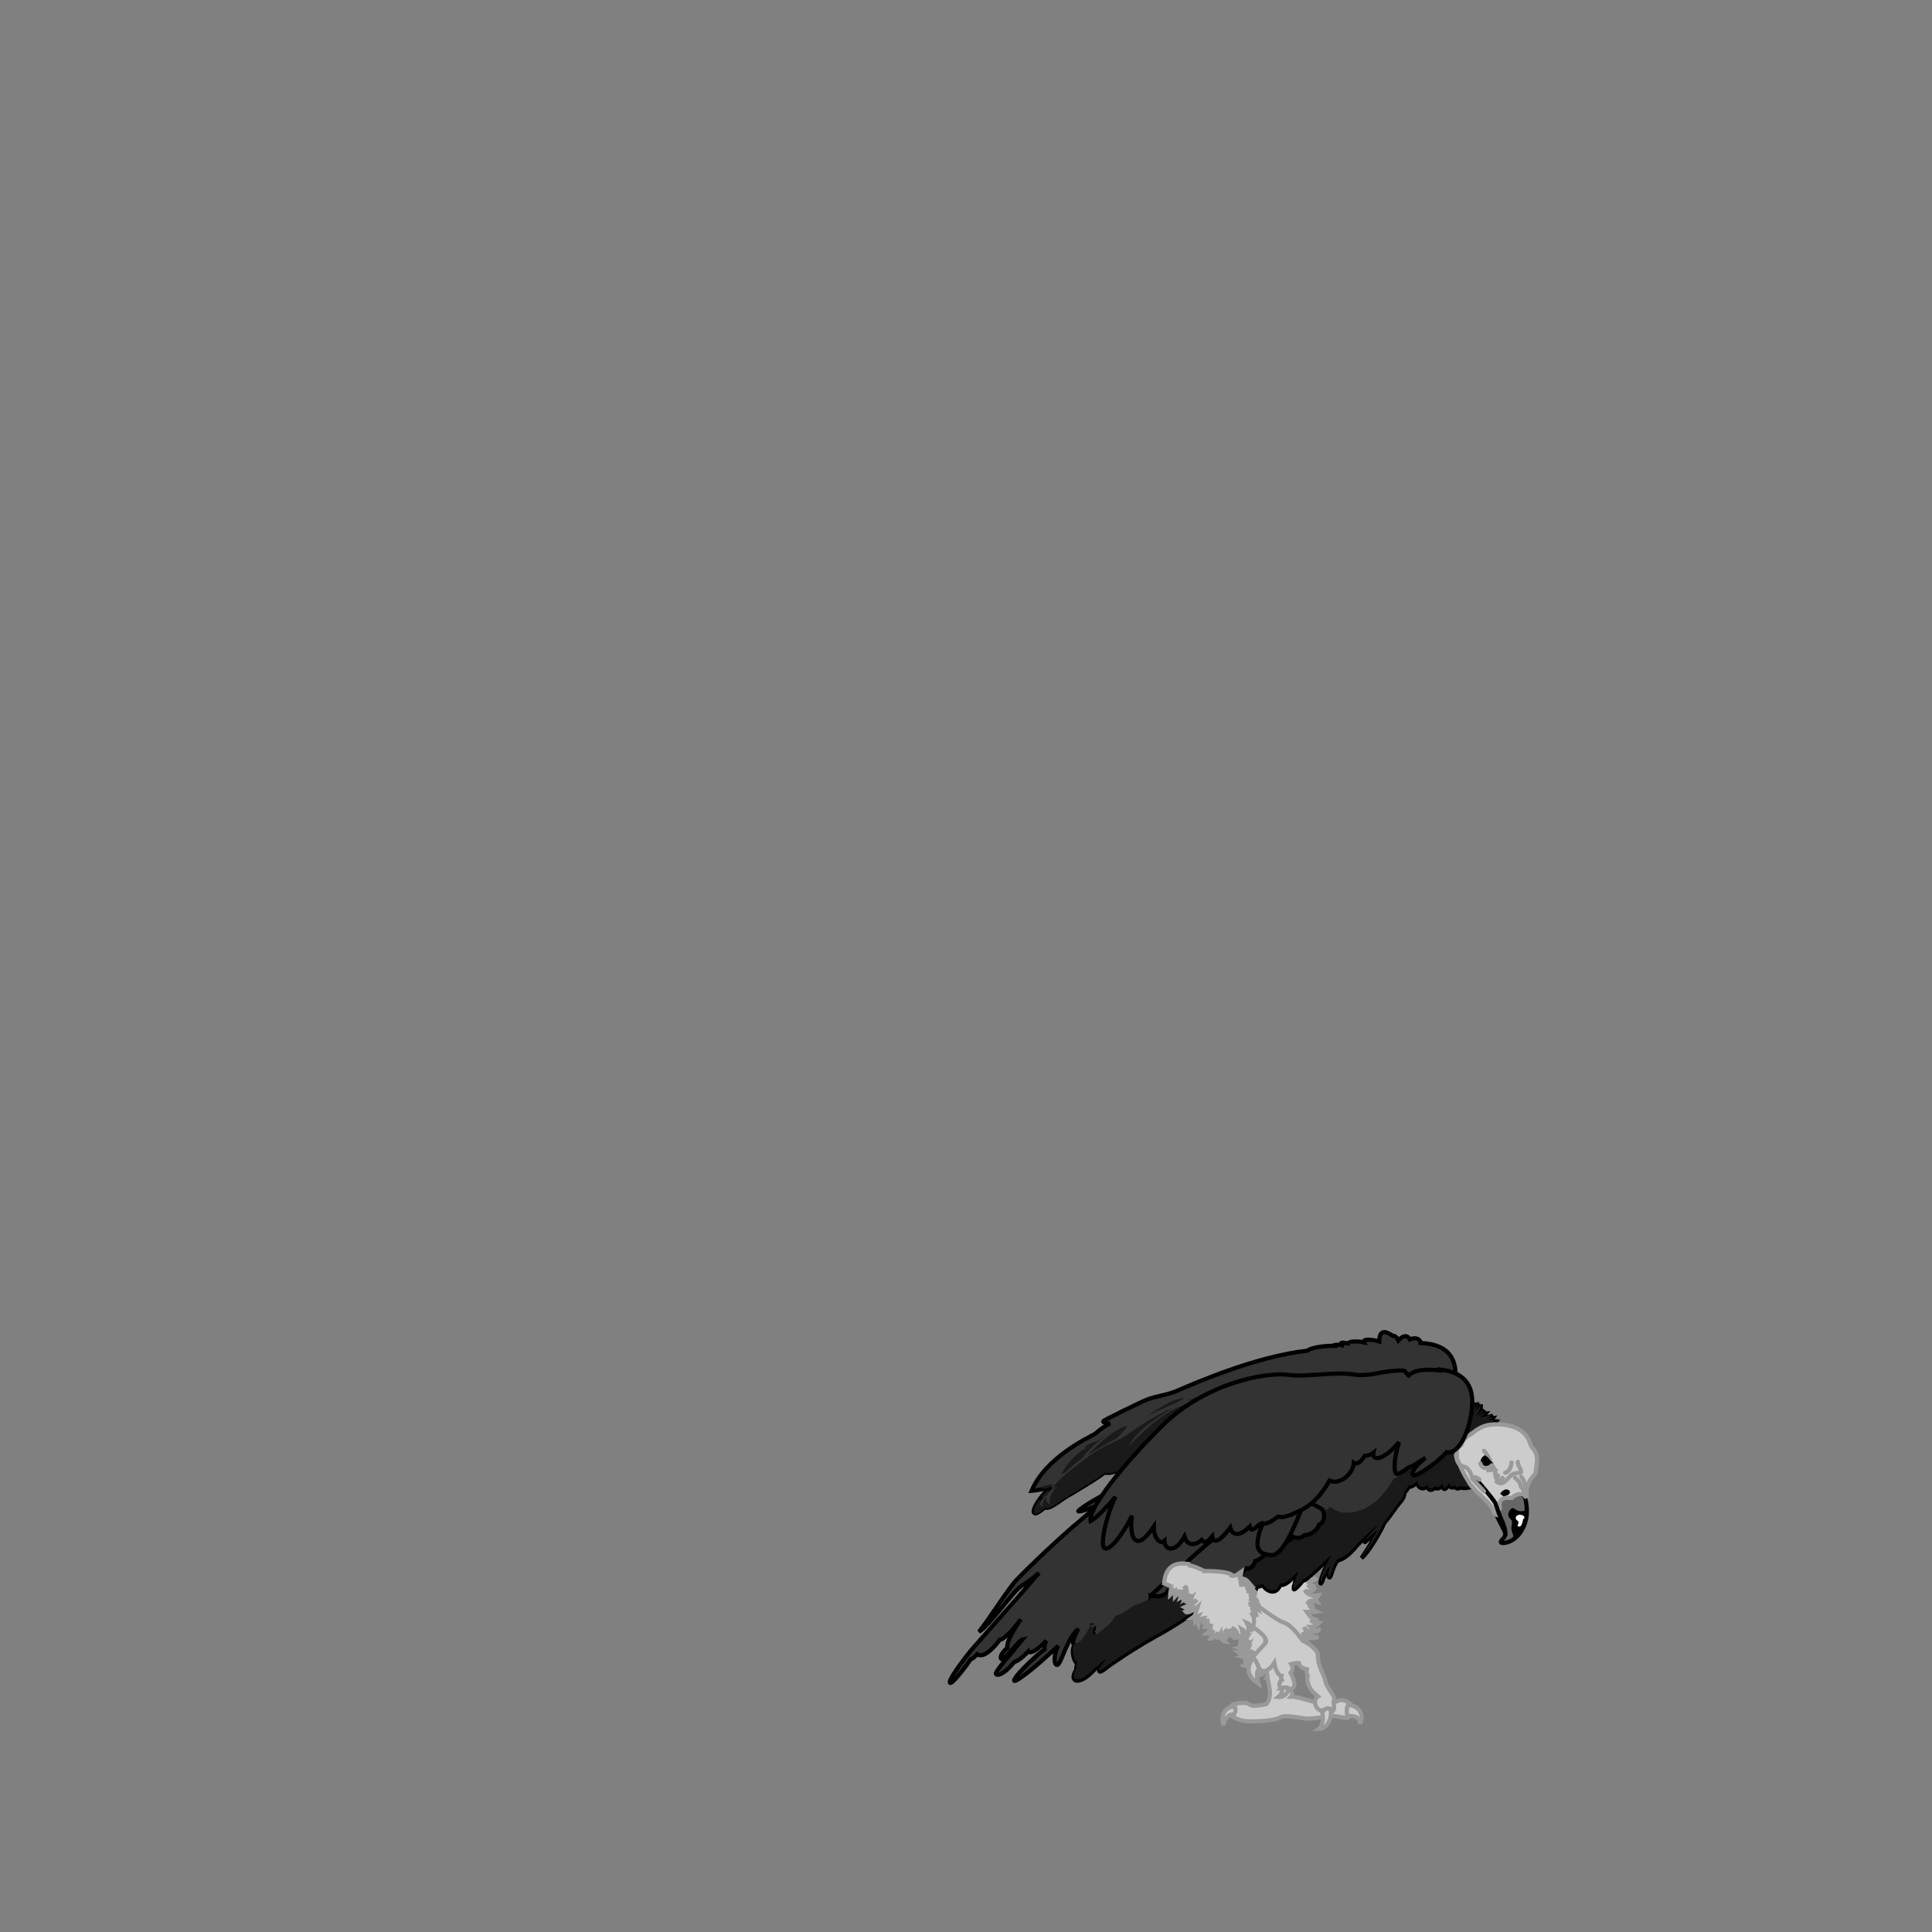 <svg xmlns="http://www.w3.org/2000/svg" id="pet_vulture" width="560" height="560">
  <rect width="100%" height="100%" fill="#808080" stroke="none"/>
  <g id="g4086-8" style="display:inline;enable-background:new">
    <path id="path2640-0-4" d="M381.465 453.42c-1.08 1.658-1.41 3.648-.25 4.31-.58.498-1.907.664-2.24.58.665.83 1.66 1.493 2.324 1.66-.582 0-1.826-.333-2.24-.58.497.58 1.492 1.076 1.824 1.242-.58.664-2.157.83-2.737.25.83 1.243 1.908 1.906 4.147 1.49-.25.582-1.078.83-1.66.83.582.166.83.58 1.08.995-.83-.332-2.074-.497-2.49.25.83.33 1.328.662 1.328 1.657-.166-.58-.663-.83-.995-.83.332.83 1.244 1.493 2.073 1.907-1.244.167-2.156 0-2.82 0 .498.665.83 1.99 3.318 2.49-.83.247-1.66.164-2.322 0 .663.413 1.66.828 2.488.828-.498.58-1.66 1.077-2.488 1.077.414.498 1.327 1.16 2.488.83 0 .497-2.986 1.49-4.313-.83.83 1.907 2.24 3.316 4.148 2.82-1.078.828-3.152.58-4.562-1.245.58 1.493 1.327 2.073 1.908 2.322-.498 0-1.99-.332-2.488-.995.166.58 1.41 2.32 2.073 2.736-.333.248-1.41.33-2.323 0 .498.33.83 1.823.83 2.9-1.08-1.408-3.318-1.906-3.733-1.657-.498.166 0 2.487.664 2.984-.415 0-1.66.25-2.49-.83 0 .582 1.66 2.157 1.08 3.152-.498-1.16-1.328-1.41-1.908-1.658-.332.995-.415 2.155 0 2.487-.498.58-2.074-.828-2.157-1.326 0 .58-.663 2.902-1.824 2.985.33-.582.496-2.488.248-3.317-.664 1.243-1.493 2.487-2.157 2.653.333-.664.5-2.073.167-2.653-1.078.248-1.908 1.326-2.074 2.072-.248-.663-.248-2.072.415-2.818-1.66.414-2.82.83-3.317.58 1.41-.663 2.074-1.658 2.49-2.653-.665.83-1.41 1.41-2.49 1.244.996-.332 1.825-.83 2.738-2.985-1.328 1.492-2.49 2.073-3.318 1.824.83-.25 1.66-1.41 1.908-2.073-1.08.83-2.323 1.244-2.903.83.83 0 2.488-1.078 3.068-2.322-1.16.83-2.24 1.244-2.985.995.83-.25 2.156-.83 2.985-2.32-1.16.828-1.658.828-2.322.662.83-.167 1.66-1.08 1.992-1.66-.664.25-1.493.58-2.323.25.83-.415 1.99-1.078 2.322-1.658-.664.165-1.41 0-2.157-.25.25-.165 3.98-4.724 1.16-11.854-2.902-6.964 17.087-11.44 21.317-7.212z" style="fill:#cccccc;fill-opacity:1;stroke:#999999;stroke-width:1.206px;stroke-linecap:butt;stroke-linejoin:miter;stroke-opacity:1"/>
    <path id="path2642-7-1" d="M372.673 474.89c0 5.224 0 12.85 1.078 14.426 1.162 1.658.83 2.156.5 2.487 1.658 0 4.146.83 5.14 1.078.996.25 4.48 1.66 8.295.167 1.66-.83 3.484.497 4.147 1.326.498.83-.25 3.648-1.493 3.565-1.245 0-3.153-.83-5.973-.415-2.902.498-4.976.83-6.635.498-1.66-.248-5.474-.994-6.635-.248-1.078.83-5.64 1.244-9.124 1.16-2.322 0-4.644-1.16-5.308-1.823-.83-.83-.995-3.317 2.903-3.483 3.732-.332 1.327 1.658 7.465.332 0 0 1.66-1.41.83-5.224s-1.328-9.948-1.08-14.093c0-1.327 5.31-1.493 5.807.414z" style="fill:#cccccc;fill-opacity:1;stroke:#999999;stroke-width:1.206px;stroke-linecap:butt;stroke-linejoin:miter;stroke-opacity:1"/>
    <path id="path2806-6-1" d="M357.992 494.622c-2.322 0-4.48 1.824-3.317 5.47.414-2.652 1.99-3.315 2.903-3.15.58-.248.663-1.657.33-2.32z" style="fill:#cccccc;fill-opacity:1;stroke:#999999;stroke-width:1.206px;stroke-linecap:butt;stroke-linejoin:miter;stroke-opacity:1"/>
    <path id="path2808-4-4" d="M390.754 494.207c2.24 0 4.976 1.99 3.483 5.472-.165-2.488-2.488-2.322-3.566-2.322-.497-.332-.33-2.488 0-3.068z" style="fill:#cccccc;fill-opacity:1;stroke:#999999;stroke-width:1.206px;stroke-linecap:butt;stroke-linejoin:miter;stroke-opacity:1"/>
    <path id="path2560-6-0" d="M394.237 400.612c-1.907-.25-3.98-.332-6.22-.25-20.735.83-45.037 13.265-66.353 32.084-4.313 1.99-8.875 4.974-9.123 5.554-.165.58 5.143-1.326 6.22-1.906-10.366 8.124-20.983 18.57-24.218 21.968-1.907 1.907-7.796 11.192-10.782 14.923 3.152-1.824 9.953-11.855 12.275-13.265 2.157-1.326 4.81-3.48 5.143-3.813-3.98 4.725-18.247 20.725-19.077 21.72-.828.83-6.8 8.456-6.8 9.948 0 1.658 5.39-5.47 6.055-6.632.83-.166 1.41-1.078 1.908-1.492 1.907 1.66 5.805-2.984 6.47-4.144 1.658 0 5.64-5.14 6.137-5.97-3.318 4.975-4.147 7.296-3.9 8.29-1.906 1.66-2.238 2.985-1.657 3.317.58.415 5.225-5.637 6.137-5.803-3.317 4.145-7.88 9.12-7.796 9.948 0 .663 1.907.83 5.308-3.316 1.493-.414 3.566-2.487 4.147-3.15.828 1.41 4.644-2.487 5.224-3.067-.58.83-.663 1.99-.58 2.487-3.318 2.487-9.124 8.29-8.792 9.12.166.662 5.142-2.903 12.773-10.115-1.16 1.824-1.493 5.47-.332 5.554 1.16 0 2.737-7.626 6.138-10.444-2.24 4.145-1.41 4.393-1.078 4.642-.83.995-.663 4.145.83 5.554-.166.415-.498 1.078-.25 1.493-.663.994-1.16 2.32-.663 2.9.33.664 2.488 1.08 6.303-3.315.995.25.83-1.326 3.07-1.99-1.328 1.244-2.324 2.488-2.158 2.902.166.415.58.25 1.99-.83 1.41-1.16 8.295-5.802 14.267-9.118 6.137-3.316 10.533-6.632 12.44-7.627 1.826-.83 16.09-.663 16.92-6.798.83 0 1.66-.415 1.908-.664 0 1.078 3.567 3.98 4.977 0 1.16.58 3.152-1.327 5.39-3.648-.828 1.824-1.658 4.477-1.492 4.974.25.498 2.24-1.906 2.654-2.487.83.415 6.966-6.134 8.293-6.963-1.658 2.487-3.566 7.46-3.15 7.792.413.332.828-2.818 2.736-4.725-.25.828-.83 2.9-.167 2.983.58 0 .83-3.316 2.488-4.974 2.49-.415 5.226-3.98 5.64-4.477.5-.415 4.48-4.477 6.14-5.555-1.246 1.16-3.65 4.145-3.983 4.726-.33.414 2.737-2.487 3.567-2.985-1.078 2.237-3.07 5.554-4.562 7.626 1.66-1.16 5.142-6.88 6.635-10.197 1.908-2.24 3.65-4.975 4.147-5.472.498-.663 1.66-1.658 1.66-3.316.497-.415 1.16-1.327 1.16-1.658.83.248 2.157-.83 2.49-1.327.248 1.658 1.657 2.487 3.067 1.078 0 1.658 1.66 1.326 1.992.414.498.497 1.493.663 2.322-.83 0 1.658.83 1.907 1.908-.165.166 1.16.995 1.41 1.66.58 0 .995 1.326.83 1.658.414.83.414 2.073.165 2.737 0 1.66-1.66 2.488-4.726 2.488-7.793.83-4.974 3.318-9.45 3.483-9.534.166 0 .996-.83 1.41-1.41l-1.658.415c.248 0 .995-.33 1.327-.83h-1.66c.416-.165 1.08-.58 1.245-.828l-1.66.332c.416-.25 1.162-.663 1.66-1.16-.498.248-2.903.828-3.65.994.58-.497.996-.83 1.66-1.658-.332 0-1.66.995-2.323 1.244.248-.332 1.243-1.078 1.824-2.156l-2.654 2.32c.663-.662 1.824-2.486 1.658-3.895-.414 1.08-.83 1.66-1.327 2.24.25-.498.5-1.824.25-2.736 0 .33-.58 1.658-1.078 2.487.166-.828.332-1.823 0-2.486 0 .58-.83 2.072-1.66 2.487-.248.83.5-1.657 0-2.486 0 .414-.828 1.492-1.823 2.818 0-.83-.25-2.238-.83-2.653 0 1.16 0 2.652-.58 3.896 0-.498-.333-2.487-.997-3.316 0 .83 0 2.984-.497 4.145-.166-.25-1.08-1.907-1.245-3.068-.496.58-.828 3.068-.58 3.73-.58-.33-.994-1.077-1.326-2.072-.25.415-.498 2.156 0 3.317-.415 0-1.16-.83-1.493-1.907-.248.497.167 1.99.25 3.067-.415-.25-1.327-1.243-1.66-1.907.25 1.16.25 1.658 1.41 3.73-.248 0-.497-.248-.663-.33 0-.25 0-.25-.166 0 0-.166 0-.25-.164-.332-1.66-2.32-5.474-12.6-20.32-14.674h-.83zm34.172 5.637zM316.44 470.91v-.332zm0 .83v.165zm.662.496s0 .166-.165.25c0 0 0-.167.165-.25zm-.33.83v.165zm0 .663h.165v.166z" style="fill:#333333;stroke:#000000;stroke-width:1.206px;stroke-linecap:butt;stroke-linejoin:miter;stroke-opacity:1"/>
    <path id="path2594-9-3" d="M428.492 406.166c0 .332-.58 1.658-1.16 2.487.248-.663.414-1.658.165-2.32 0 .496-.83 1.99-1.66 2.486-.414.828.416-1.66 0-2.654-.165.498-.828 1.658-1.907 2.902 0-.83-.25-2.24-.995-2.653.25 1.16.25 2.653-.415 3.896 0-.496-.33-2.486-.995-3.315 0 .83 0 2.985-.498 4.145-.166-.248-1.078-1.906-1.244-3.067-.497.58-.83 3.067-.58 3.73-.58-.33-.996-1.077-1.327-2.072-.25.415-.498 2.156 0 3.317-.415 0-1.162-.83-1.493-1.907-.25.498.166 1.99.248 3.068-.413-.25-1.326-1.244-1.657-1.907.248 1.162.248 1.66 1.41 3.73-.25 0-.498-.247-.664-.33-.167-.58-.167.33-.25.58l-1.327 2.156c-.414.83-.995 1.658-1.66 2.32l-1.657 2.156-1.908 1.99c-.664.663-1.244 1.243-1.908 1.658-.497.58-1.078.995-1.658 1.326-.415.332-.83.58-1.328.664l-1.16 1.823-1.162 1.658-1.244 1.41-1.16 1.327-1.328.995-1.244.83-1.327.828c-.5 0-.83.332-1.328.414l-1.327.415-1.162.165h-2.322l-.994-.25c-.332 0-.664-.165-.996-.33l-.83-.498-.828-.58-.83.663-.83.332-1.077.165h-.996c-.58 0-1.162-.248-1.66-.414l-1.493-.663-1.327-.415-1.327-.33c-.414 0-.83 0-1.327-.167-.414 0-.83 0-1.327.166-.83 0-1.66.165-2.49.414-.828.166-1.658.497-2.487.83l-2.157.91c-.83.333-1.327.83-1.907 1.08l-1.41 1.16-.83.828c-.415.58-1.245 1.493-2.49 2.653l-3.814 3.48c-.83.664-1.41 1.245-2.157 1.66-.664.662-1.328 1.077-1.99 1.49-.582.416-1.162.83-1.66.996-.25 0-.415.166-.664.25h-.497c0 .165-.416.496-.83.828-.415.497-.83.995-1.66 1.492l-1.99 1.41-1.16.58-1.162.33-1.66 1.66-1.658 1.49-3.98 2.737c-1.245.83-2.49 1.658-3.568 2.073l-1.41.58c-.414 0-.83.166-1.078.25l-1.99 1.49-1.66.996-1.824.663c-.332.663-.83 1.41-1.493 2.155l-1.908 1.658-1.66 1.327-.58.33h-.332c-.166 0-.25-.164-.33-.247l-.167-.58c0-.25 0-.498.167-.83l.663-1.326-.83.83h-.331v-.664c0-.415 0-.83.165-1.16l-.83 1.906-.83 1.41-.828 1.243-.58.83-.665.58c-.248 0-.414.248-.58.33l-.83.25c-.83.828-.663 4.144.83 5.47-.166.415-.498 1.08-.25 1.493-.663.995-1.077 2.32-.663 2.902.33.663 2.488 1.077 6.303-3.316.995.248.83-1.327 3.07-1.99-1.328 1.244-2.324 2.487-2.158 2.902.166.414.58.248 1.99-.83 1.41-1.16 8.295-5.803 14.267-9.12 6.137-3.315 10.616-6.63 12.44-7.626 1.826-.83 16.09-.58 16.92-6.797.83 0 1.66-.332 1.908-.664 0 1.162 3.567 3.98 4.977 0 1.16.582 3.152-1.325 5.39-3.646-.828 1.824-1.658 4.476-1.492 4.974.25.497 2.24-1.907 2.654-2.487.83.415 6.966-6.134 8.293-6.963-1.658 2.487-3.566 7.46-3.15 7.793.413.33.828-2.82 2.736-4.726-.25.83-.83 2.902-.167 2.985.58 0 .83-3.317 2.488-4.975 2.49-.415 5.226-3.98 5.64-4.477.5-.414 4.48-4.477 6.14-5.554-1.246 1.16-3.65 4.145-3.983 4.725-.33.414 2.737-2.488 3.567-2.985-1.078 2.238-3.07 5.554-4.562 7.627 1.66-1.16 5.142-6.88 6.635-10.197 1.908-2.24 3.65-4.974 4.147-5.472.498-.663 1.66-1.658 1.66-3.316.497-.414 1.16-1.326 1.16-1.658.83.248 2.157-.83 2.49-1.327.248 1.658 1.657 2.487 3.067 1.077 0 1.658 1.66 1.327 1.992.415.498.497 1.493.663 2.322-.83 0 1.66.83 1.908 1.908-.165.166 1.16.995 1.41 1.66.58 0 .995 1.326.83 1.658.415.83.414 2.073.166 2.737 0 1.66-1.658 2.488-4.725 2.488-7.793.83-4.974 3.318-9.45 3.483-9.533.166 0 .996-.83 1.41-1.41-.248.165-1.078.414-1.658.414.248 0 .995-.332 1.327-.83h-1.66c.416-.165 1.08-.58 1.245-.828l-1.66.33c.416-.247 1.162-.662 1.66-1.16-.415.25-2.903.83-3.65.996.58-.498.996-.83 1.66-1.658-.332 0-1.66.994-2.323 1.243.33-.332 1.243-1.078 1.824-2.155l-2.654 2.32c.663-.662 1.824-2.486 1.658-3.895-.414 1.077-.83 1.658-1.327 2.238.25-.498.5-1.824.25-2.82z" style="fill:#1a1a1a;stroke:none"/>
    <path id="path2589-6-1" d="M333.525 462.456c2.903.83 4.727-.58 4.976-1.243 2.24 1.41 6.388 1.077 7.05-1.658 1.66.58 2.49-.415 2.49-1.244 2.82 1.327 5.39 0 6.635-1.657 2.986 1.99 6.054-1.326 6.635-2.072 1.66.332 2.488-1.658 2.488-2.072 2.488-.83 4.147-3.316 4.396-4.145 1.825-.497 5.39-1.244 6.635-2.902 1.907.83 3.068-.247 3.317-.496 1.825 0 3.732-1.492 4.147-2.984 1.493-.664 1.99-2.488.995-4.477-14.93-9.782-34.42 10.777-49.765 25.036z" style="fill:#333333;fill-opacity:1;stroke:#000000;stroke-width:1.206px;stroke-linecap:butt;stroke-linejoin:miter;stroke-opacity:1"/>
    <path id="path2558-6-9" d="M421.857 400.53c.414-5.39-.664-10.778-10.12-11.276 0-1.077-1.41-1.823-3.068-.994-.333-.664-1.328-1.907-3.318.248-.25-.58-.996-1.492-1.66-1.326-1.99-1.327-3.898-1.99-3.898 1.658-1.658-.498-4.976-.995-4.395.25-2.075-.5-5.227-.25-4.148.413-1.245-.25-3.816-.83-1.66.58-1.907-.58-3.317-.165-3.15 0-3.816 0-6.968.83-7.466 1.41-14.93 1.658-32.513 9.368-37.738 11.606-2.488 1.16-5.806 1.49-8.543 2.486-2.737 1.078-12.11 5.803-12.773 6.217-.58.498.83.83 1.825.83-3.318 1.658-3.65 2.735-4.976 3.316-1.078.662-13.685 6.465-17.75 16.164 1.91-.166 3.982-.58 5.64-1.16-5.64 4.974-6.966 10.61-1.823 5.97 1.41.828 4.976-2.488 6.635-3.317 1.493-.83 9.787-5.804 10.616-6.798.996.247 2.49.164 3.318-.5.663 1.328 2.24 0 7.465-5.222-3.566 3.814-6.22 7.13-4.976 6.88 2.074-.33 5.39-2.32 7.797-4.475-.995 1.16-2.985 4.642-1.658 4.974 1.824.248 6.22-4.81 7.464-5.803-3.15 6.88 2.49 2.072 5.392-.83 0 2.156 1.078 2.736 5.225-.828 26.873 4.145 70.83-10.778 71.827-20.56z" style="fill:#333333;stroke:#000000;stroke-width:1.206px;stroke-linecap:butt;stroke-linejoin:miter;stroke-opacity:1"/>
    <g id="g4051-2">
      <path id="path2448-0-4" d="M343.063 405.254c-3.65.25-8.294 3.73-10.948 5.472 3.898-2.24 9.704-4.145 11.03-5.472z" style="fill:#1a1a1a;stroke:none"/>
      <path id="path2450-7-3" d="M326.807 413.38c-.58.828-2.903 3.48-3.318 3.646-.582.25-5.475 2.82-8.46 4.974 3.482-3.813 8.79-8.29 11.777-8.704z" style="fill:#1a1a1a;stroke:none"/>
      <path id="path2452-2-9" d="M321.913 415.037c-2.24 1.658-6.386 4.808-8.294 7.792-3.07 1.657-4.48 4.476-5.973 4.31 1.908-3.316 4.728-6.466 8.128-7.875-.995.33-1.327.414-1.658.33 1.327-1.077 2.737-1.657 3.317-1.657.995-.33 3.98-2.653 4.562-2.736z" style="fill:#1a1a1a;stroke:none"/>
      <path id="path2454-6-1" d="M374.083 400.446c-8.294-.83-19.74 1.658-20.735 1.99L344.224 406c.83 0 2.737-.663 3.98-1.16-.828.83-2.487 1.243-4.312 1.99-8.294 3.315-12.44 8.124-16.754 12.27 3.07-5.556 10.783-9.535 12.94-11.11-2.24 1.16-5.807 2.487-11.944 6.88-6.055 4.312-6.22 2.488-13.77 8.125-7.463 5.637-8.873 7.46-9.37 8.622l1.41-.83c-1.91 1.908-2.49 3.98-1.992 5.224-.165 0-1.658-.663-.995-2.072-.415 0-1.327 1.244-1.327 3.067-1.66-2.487 0-2.984 1.493-3.564 0-1.243.58-1.906 1.16-2.486-5.64 4.974-6.966 10.777-1.823 6.05 1.41.83 4.976-2.486 6.635-3.315 1.493-.83 9.787-5.804 10.616-6.798.997.248 2.49.165 3.32-.498.662 1.327 2.238 0 7.464-5.223-3.567 3.815-6.22 7.13-4.81 6.882 1.907-.33 5.14-2.487 7.63-4.477-.996 1.16-2.986 4.643-1.66 4.975 1.825.248 6.22-4.81 7.465-5.804-3.152 6.88 2.488 2.073 5.39-.83 0 2.157 1.08 2.737 5.226-.828 7.133 1.16 15.593.83 24.053-.248 13.767-14.757 8.707-19.482 0-20.394zm-69.505 30.673l.664-.83c-.58 0-1.99 0-3.318.83 0 .165.415.414.996.414l1.658-.58z" style="fill:#1a1a1a;stroke:none"/>
    </g>
    <g id="g2464-1-7" style="fill:#cccccc;fill-opacity:1">
      <path id="path2836-7-4" d="M364.876 483.596c0-.166 0-.332-.166-.497 0-.333-.165-.665-.414-.996-.166-.415-.332-.83-.58-.995l-.58-.5c-1.66 2.49-2.075 4.976 1.657 7.463-.663-2.487-.663-3.565.25-4.394z" style="fill:#cccccc;fill-opacity:1;stroke:#999999;stroke-width:1.206px;stroke-linecap:butt;stroke-linejoin:miter;stroke-opacity:1"/>
      <path id="path2841-9-2" d="M385.943 495.782l-.248-.248-.415-.332c-.166 0-.332 0-.498-.166h-.415c-.414 0-.663.166-.995.332l-.332.497c.83 1.658.332 4.477-.83 5.306 2.075 0 3.816-2.486 3.567-5.305z" style="fill:#cccccc;fill-opacity:1;stroke:#999999;stroke-width:1.206px;stroke-linecap:butt;stroke-linejoin:miter;stroke-opacity:1"/>
      <path id="path2462-1-9" d="M373.42 489.482c0-.166-.25-.25-.415-.332l-.415-.166h-.664l-.497.415h.165c.165 1.077-.332 1.906-1.08 2.486 1.992.166 2.904-1.492 2.987-2.487z" style="fill:#cccccc;fill-opacity:1;stroke:#999999;stroke-width:1.206px;stroke-linecap:butt;stroke-linejoin:miter;stroke-opacity:1"/>
      <path id="path2575-1-8" d="M344.556 453.337c-6.635-1.16-6.967 4.145-7.133 5.637 3.815 1.41 32.762 13.68 29.278 17.41-1.243 1.326-2.653 2.735-3.648 4.145l.663.496c.25.25.415.58.58.995.25.332.333.664.498 1.08l.25.58c.83 1.325 2.902.662 4.312-1.66.25 1.66 1.078 3.648 2.074 3.73-.25.83 0 .83.165 1.162-.83.497-1.245 1.907 0 2.487l.414-.25h1.16l.498.415c1.908 0 1.99-1.658.415-4.726.83-.83.663-1.66.166-2.488 1.243-.33 1.823-.414 2.238-.33.25 1.325 1.493 1.657 2.322 1.823-.165.83 0 1.492.25 1.906-.498 1.328.414 3.65 1.658 4.81l1.327 1.16c-1.66 1.078-.83 4.145 1.41 4.145v.166l.415-.496c.332-.166.58-.332.83-.332h.497c.166 0 .332 0 .415.166l.33.414c0 .166.167.25.25.332 1.078-1.078 0-2.32.498-3.316.415-1.244-1.99-3.316-2.488-5.306-.25-2.072-2.24-4.145-2.24-7.958 0-1.16-2.488-3.15-4.396-3.98-.248-.165-2.737-4.476-5.806-5.388-2.902-.83-20.32-15.337-26.955-16.415z" style="fill:#cccccc;fill-opacity:1;stroke:#999999;stroke-width:1.206px;stroke-linecap:butt;stroke-linejoin:miter;stroke-opacity:1"/>
    </g>
    <path id="path2602-4-2" d="M339.745 459.803c-.33.83-.58 1.907-.58 2.487.497-.497.995-.994 1.41-1.243v1.824c.33-.33.995-1.657 1.078-2.072.332 1.078.58 1.99.415 2.487.58-.25.83-1.99.83-2.487.33.83.497 1.658.414 2.073.497-.497.83-3.48.166-2.735.995.83.414 2.9.166 3.316.58-.33 1.078-.994 1.244-1.408 0 1.077-1.08 1.99-1.41 2.32.83-.248 1.658-1.16 1.99-1.408-.332.83-.83 1.16-1.244 1.492.58.248 2.322-.415 2.654-.663-.58.83-2.488 1.658-3.07 1.906.83.248 1.826 0 2.49-.167-.664.498-1.66.83-2.157.83.416.248.83.165 1.162.165-.497.332-1.078.498-1.658.663.414.5 2.156-.247 3.483-1.408-.332 1.078-.498 2.487-1.493 3.15.664 0 1.16-.497 1.41-.83-.663.83-.58.996-.58 1.41.248-.414.248-.828.83-1.077-.5.83-.167 2.155 0 2.487.165-.83.58-1.824 1.658-1.907-.332.58 0 1.493 0 1.907.25-.83.414-1.078 1.078-1.16.25.663-.415 1.492-.664 1.823.83 0 1.41-.248 1.66-.83 0 1.08-.498 2.157-1.245 2.737.83 0 1.328-.415 1.91-.995-.333 1.078-.5 1.907-.83 2.487.83 0 1.658-.83 2.156-1.824 0 .83-.166 1.327-.664 1.658 1.08-.248 1.08-.83 1.327-1.243 0 .58.165 2.072 1.41 2.238-.58-.58-.332-2.736.248-3.15.332.58 0 1.824 0 2.072.415 0 .995-1.326.83-2.487.414.83.995 1.658 1.16 2.487.25-.83.664-1.658-.248-2.9 1.66.828 1.825 2.154 1.244 2.9.664 0 1.078-.663 1.078-1.077.25.83.25 1.243.166 2.072.58-.83.83-2.238.332-3.564 1.244.663 1.16 1.99.663 2.818 1.493-.83 1.66-3.316.83-4.642 1.078.414 1.327 1.658 1.16 2.487.83-1.162 1.41-3.483.416-4.975.413-.166 1.077 0 1.243.83 0-.996-.664-2.157-1.66-2.24.582-.248 1.245-.414 1.91 0-.416-.83-1.66-1.41-2.49-1.41.83-.413 2.323 0 3.07.333-.83-.995-2.157-1.658-2.987-1.907 1.493.167 2.074.58 2.49.83-.5-.83-1.163-1.658-2.49-2.155 1.08 0 1.493 0 1.908.414-.415-.83-1.493-1.244-2.654-1.327 1.66-.166 2.488.414 2.82.663-.83-1.16-1.327-1.492-3.07-1.41 1.162-.248 1.91-.248 2.49 0-.83-.83-2.49-1.326-4.397-1.077 1.825-.416 1.99-.416 2.49-.416-.333-.248-1.992-.58-2.49-.83 1.41 0 1.99.167 2.655.333-.83-.995-2.323-1.078-2.986-1.078.83-.167.83-1.08.995-1.908-.25.166-1.493 1.493-2.737 1.244.332-.83-3.98-1.492-8.626-1.326" style="fill:#cccccc;fill-opacity:1;stroke:#999999;stroke-width:1.206px;stroke-linecap:butt;stroke-linejoin:miter;stroke-opacity:1"/>
    <g id="g2482-8-8">
      <path id="path2569-6-6" d="M442.177 434.353c0-.166 0-.25-.166-.332-.164-.33-.247-.496-.496-.58l-.498-.33c0-.167-.332-.167-.498-.167h-1.244l-.83.498c0 .167-.248.332-.497.415h-1.99l-.83.415-.414.58c-.166.25-.25.497-.25.83v.58c0 .248.167.414 0 .58 0 .165 0 .248-.165.33-.166.25-.332.416-.415.83l-.166.83c.332 1.41 2.49 4.642 2.654 5.968-.413 1.327-1.492 1.658-1.326 2.24 0 .496 4.396.496 6.636-4.644 1.41-3.316.83-6.052.414-8.29z" style="fill:#666666;fill-rule:evenodd;stroke:#000000;stroke-width:1.206px;stroke-linecap:butt;stroke-linejoin:miter;stroke-opacity:1"/>
      <path id="path2580-0-8" d="M425.506 416.114l-.995.995-.663.994c0 .25-.166.414-.248.58 0 .166 0 .25-.167.332-.25 0-.415.166-.58.25 0 .247-.167.33-.25.496-.25.25-.332.58-.332.83v1.906c0 .248.25.83.582 1.41.25.828.664 1.657 1.078 2.486.415.83.83 1.658 1.41 2.487.415.83.83 1.493 1.244 1.99h.166c1.16 1.825 4.81 4.312 5.806 6.384.332.25.25 1.658 1.327 1.907 0-.33 0-.828.166-.828 0-.415.248-.58.414-.83.166 0 .25 0 .25-.248v-.663c-.167-.248-.167-.496 0-.828 0-.166 0-.415.164-.663 0-.167.25-.416.498-.582l.83-.33h1.99l.58-.5.83-.413c.415-.166.83-.25 1.16-.166h.582l.58.414c.25 0 .332.248.498.497 0 0 .166 0 .166.25-.166-1.244-.25-2.487.166-3.565 1.16-3.482 2.322-2.238 2.488-4.974.415-2.652.58-4.393-1.327-6.382-.5-.664-.83-5.555-8.046-6.384-2.488-.25-4.977-.166-6.967.995-1.16.58-2.157 1.49-2.986 2.07z" style="fill:#cccccc;fill-rule:evenodd;stroke:#999999;stroke-width:1.206px;stroke-linecap:round;stroke-linejoin:miter;stroke-opacity:1"/>
      <path id="path2562-3-6" d="M430.15 420.508c1.66 1.824 2.074 4.31 3.318 5.637-.414.415 0 1.327.83 1.658" style="fill:none;stroke:#999999;stroke-width:1.206px;stroke-linecap:round;stroke-linejoin:miter;stroke-opacity:1"/>
      <path id="path2564-1-4" d="M432.473 424.57c-.497.498-1.66.498-2.322-.166-.497-.414-.58-1.326.25-1.906.83.497 1.244 1.658 2.073 2.072z" style="fill:#000000;fill-rule:evenodd;stroke:#000000;stroke-width:1.206px;stroke-linecap:butt;stroke-linejoin:miter;stroke-opacity:1"/>
      <path id="path2571-3-6" d="M436.206 445.13c.33-.83 0-2.24-.664-3.897-.83-1.658-1.908-4.974-2.156-5.637-.415-.83-4.645-5.97-6.138-7.46" style="fill:none;stroke:#000000;stroke-width:1.206px;stroke-linecap:butt;stroke-linejoin:miter;stroke-opacity:1"/>
      <path id="path2573-5-3" d="M435.376 433.275c.415-.83 1.327-1.16 1.66-.83.165.498-1.41.58-1.66.83z" style="fill:#000000;fill-rule:evenodd;stroke:#000000;stroke-width:1.206px;stroke-linecap:butt;stroke-linejoin:miter;stroke-opacity:1"/>
      <path id="path2596-7-6" d="M430.15 432.28l-3.068-3.316c-.663-.414-.25-2.155-2.156-3.648-.664-.414-2.49 0-2.903-3.564" style="fill:none;stroke:#999999;stroke-width:1.206px;stroke-linecap:round;stroke-linejoin:miter;stroke-opacity:1"/>
      <path id="path2598-6-6" d="M432.97 425.565c-.414.58-1.41.663-2.073.58" style="fill:none;stroke:#999999;stroke-width:1.206px;stroke-linecap:butt;stroke-linejoin:miter;stroke-opacity:1"/>
      <path id="path2600-4-9" d="M432.39 424.736c-.58.83-2.82 1.41-3.317-.58" style="fill:none;stroke:#999999;stroke-width:1.206px;stroke-linecap:round;stroke-linejoin:miter;stroke-opacity:1"/>
      <path id="path2644-7-4" d="M438.113 423.907c0 .663-.415 2.653-1.825 2.985" style="fill:none;stroke:#999999;stroke-width:1.206px;stroke-linecap:round;stroke-linejoin:miter;stroke-opacity:1"/>
      <path id="path2646-0-0" d="M439.938 423.74c0 .582.498 1.66.83 2.157" style="fill:none;stroke:#999999;stroke-width:1.206px;stroke-linecap:round;stroke-linejoin:miter;stroke-opacity:1"/>
      <path id="path2648-8-1" d="M440.933 427.97c.58.828 1.244 1.906 1.16 3.978" style="fill:none;stroke:#999999;stroke-width:1.206px;stroke-linecap:round;stroke-linejoin:miter;stroke-opacity:1"/>
      <path id="path2650-1-7" d="M439.108 428.3c1.245.996 1.66 1.825 1.66 2.488.248.414 1.16 1.16 1.326 2.984" style="fill:none;stroke:#999999;stroke-width:1.206px;stroke-linecap:round;stroke-linejoin:miter;stroke-opacity:1"/>
      <path id="path2652-7-6" d="M440.933 426.643c-.497.414-1.66.25-2.322.58-1.658.83-2.653 3.814-4.81 2.238" style="fill:none;stroke:#999999;stroke-width:1.206px;stroke-linecap:round;stroke-linejoin:miter;stroke-opacity:1"/>
      <path id="path2654-0-3" d="M433.468 427.057c-.33 1.327 1.08 3.068 2.074 1.327" style="fill:none;stroke:#999999;stroke-width:1.206px;stroke-linecap:round;stroke-linejoin:miter;stroke-opacity:1"/>
      <path id="path2656-0-0" d="M427.165 428.467c.166-.25.415-.664 1.66.414" style="fill:none;stroke:#999999;stroke-width:1.206px;stroke-linecap:round;stroke-linejoin:miter;stroke-opacity:1"/>
      <path id="path2810-4-0" d="M442.592 437.42c-.83.83-2.488.83-3.484 0-.995-.995-2.322.995-1.824 2.155.497 1.16 1.327.58.83 2.902-.25 2.487 1.658 2.238-.58 4.725 1.326-.497 2.984-1.824 4.146-4.393.83-1.99.83-3.732.83-5.307z" style="fill:#000000;fill-rule:evenodd;stroke:none"/>
      <path id="path2815-6-9" d="M440.767 439.078c-.83-.166-1.493.414-1.41 1.078.166.663 1.16.663.664 1.658-.58.83.83.995 1.08 0 .248-.498.248-1.41.58-1.658.33-.166.33-.83-.83-1.078z" style="fill:#ffffff;fill-rule:evenodd;stroke:none"/>
    </g>
    <g id="g2470-2-4" style="fill:#333333;stroke:#000000;stroke-width:1.206;stroke-miterlimit:4;stroke-dasharray:none">
      <path id="path2585-5-3" d="M377.07 437.917c.496-1.41 2.32-5.803 1.657-7.958-.663-3.15-4.312-4.395-6.303-2.157-1.825 1.99-5.557 11.607-6.47 13.845-3.317 8.124-.165 8.622 1.41 8.953 1.66.333 4.148 1.493 9.622-12.6z" style="fill:#333333;stroke:#000000;stroke-width:1.206;stroke-linecap:butt;stroke-linejoin:miter;stroke-miterlimit:4;stroke-dasharray:none;stroke-opacity:1"/>
      <path id="path2536-0-5" d="M417.46 397.213c-5.14-.498-7.63 0-9.123 1.492-1.658-1.243.25-1.907-6.137-1.16-2.323.248-5.972 1.492-9.953.83-5.64-.83-14.1.828-18.496.164-7.05-.996-24.218 2.486-36.493 14.34-11.612 11.442-21.896 24.374-21.15 28.022 2.157-1.078 6.47-6.135 7.216-7.047-2.488 4.974-4.48 13.513-3.318 14.757 1.41 1.326 5.143-3.316 8.13-9.285-.83 4.393.247 12.186 6.302 3.15 0 3.565 1.908 5.223 3.07 4.145 0 2.487 2.985 3.896 5.805-1.244.995 3.317 3.815 2.156 4.976.995 1.16 1.493 2.488-.414 3.07-1.077.33 2.238 2.155 1.658 5.224-2.487.58 2.07 2.49 2.9 5.64-.333.58 2.487 2.488-.995 3.733-.995l.497.166c.25 0 .498 0 .664-.166.414 0 .83-.25 1.327-.497l1.244-.83.83-.58.663.166h.83l2.156-.662 2.903-1.326c4.395-2.073 7.215-6.633 8.293-8.622 2.488 1.41 6.8-1.492 7.05-5.14 1.244.83 2.654-1.16 3.15-1.99.83 0 2.075-.497 2.49-.83-.415 1.825 2.24 2.986 7.464-3.15-1.824 5.804-1.327 8.706-.83 9.12.582.58 3.32-1.658 3.816-1.907.83 0 3.567-2.072 4.645-2.652-2.488 2.073-4.147 3.897-3.566 4.975.497.83 6.8-3.316 9.704-6.632 3.317.83 5.97-5.472 6.635-8.622.664-3.315 3.733-14.092-8.542-15.336z" style="fill:#333333;stroke:#000000;stroke-width:1.206;stroke-linecap:butt;stroke-linejoin:miter;stroke-miterlimit:4;stroke-dasharray:none;stroke-opacity:1"/>
    </g>
  </g>
</svg>
